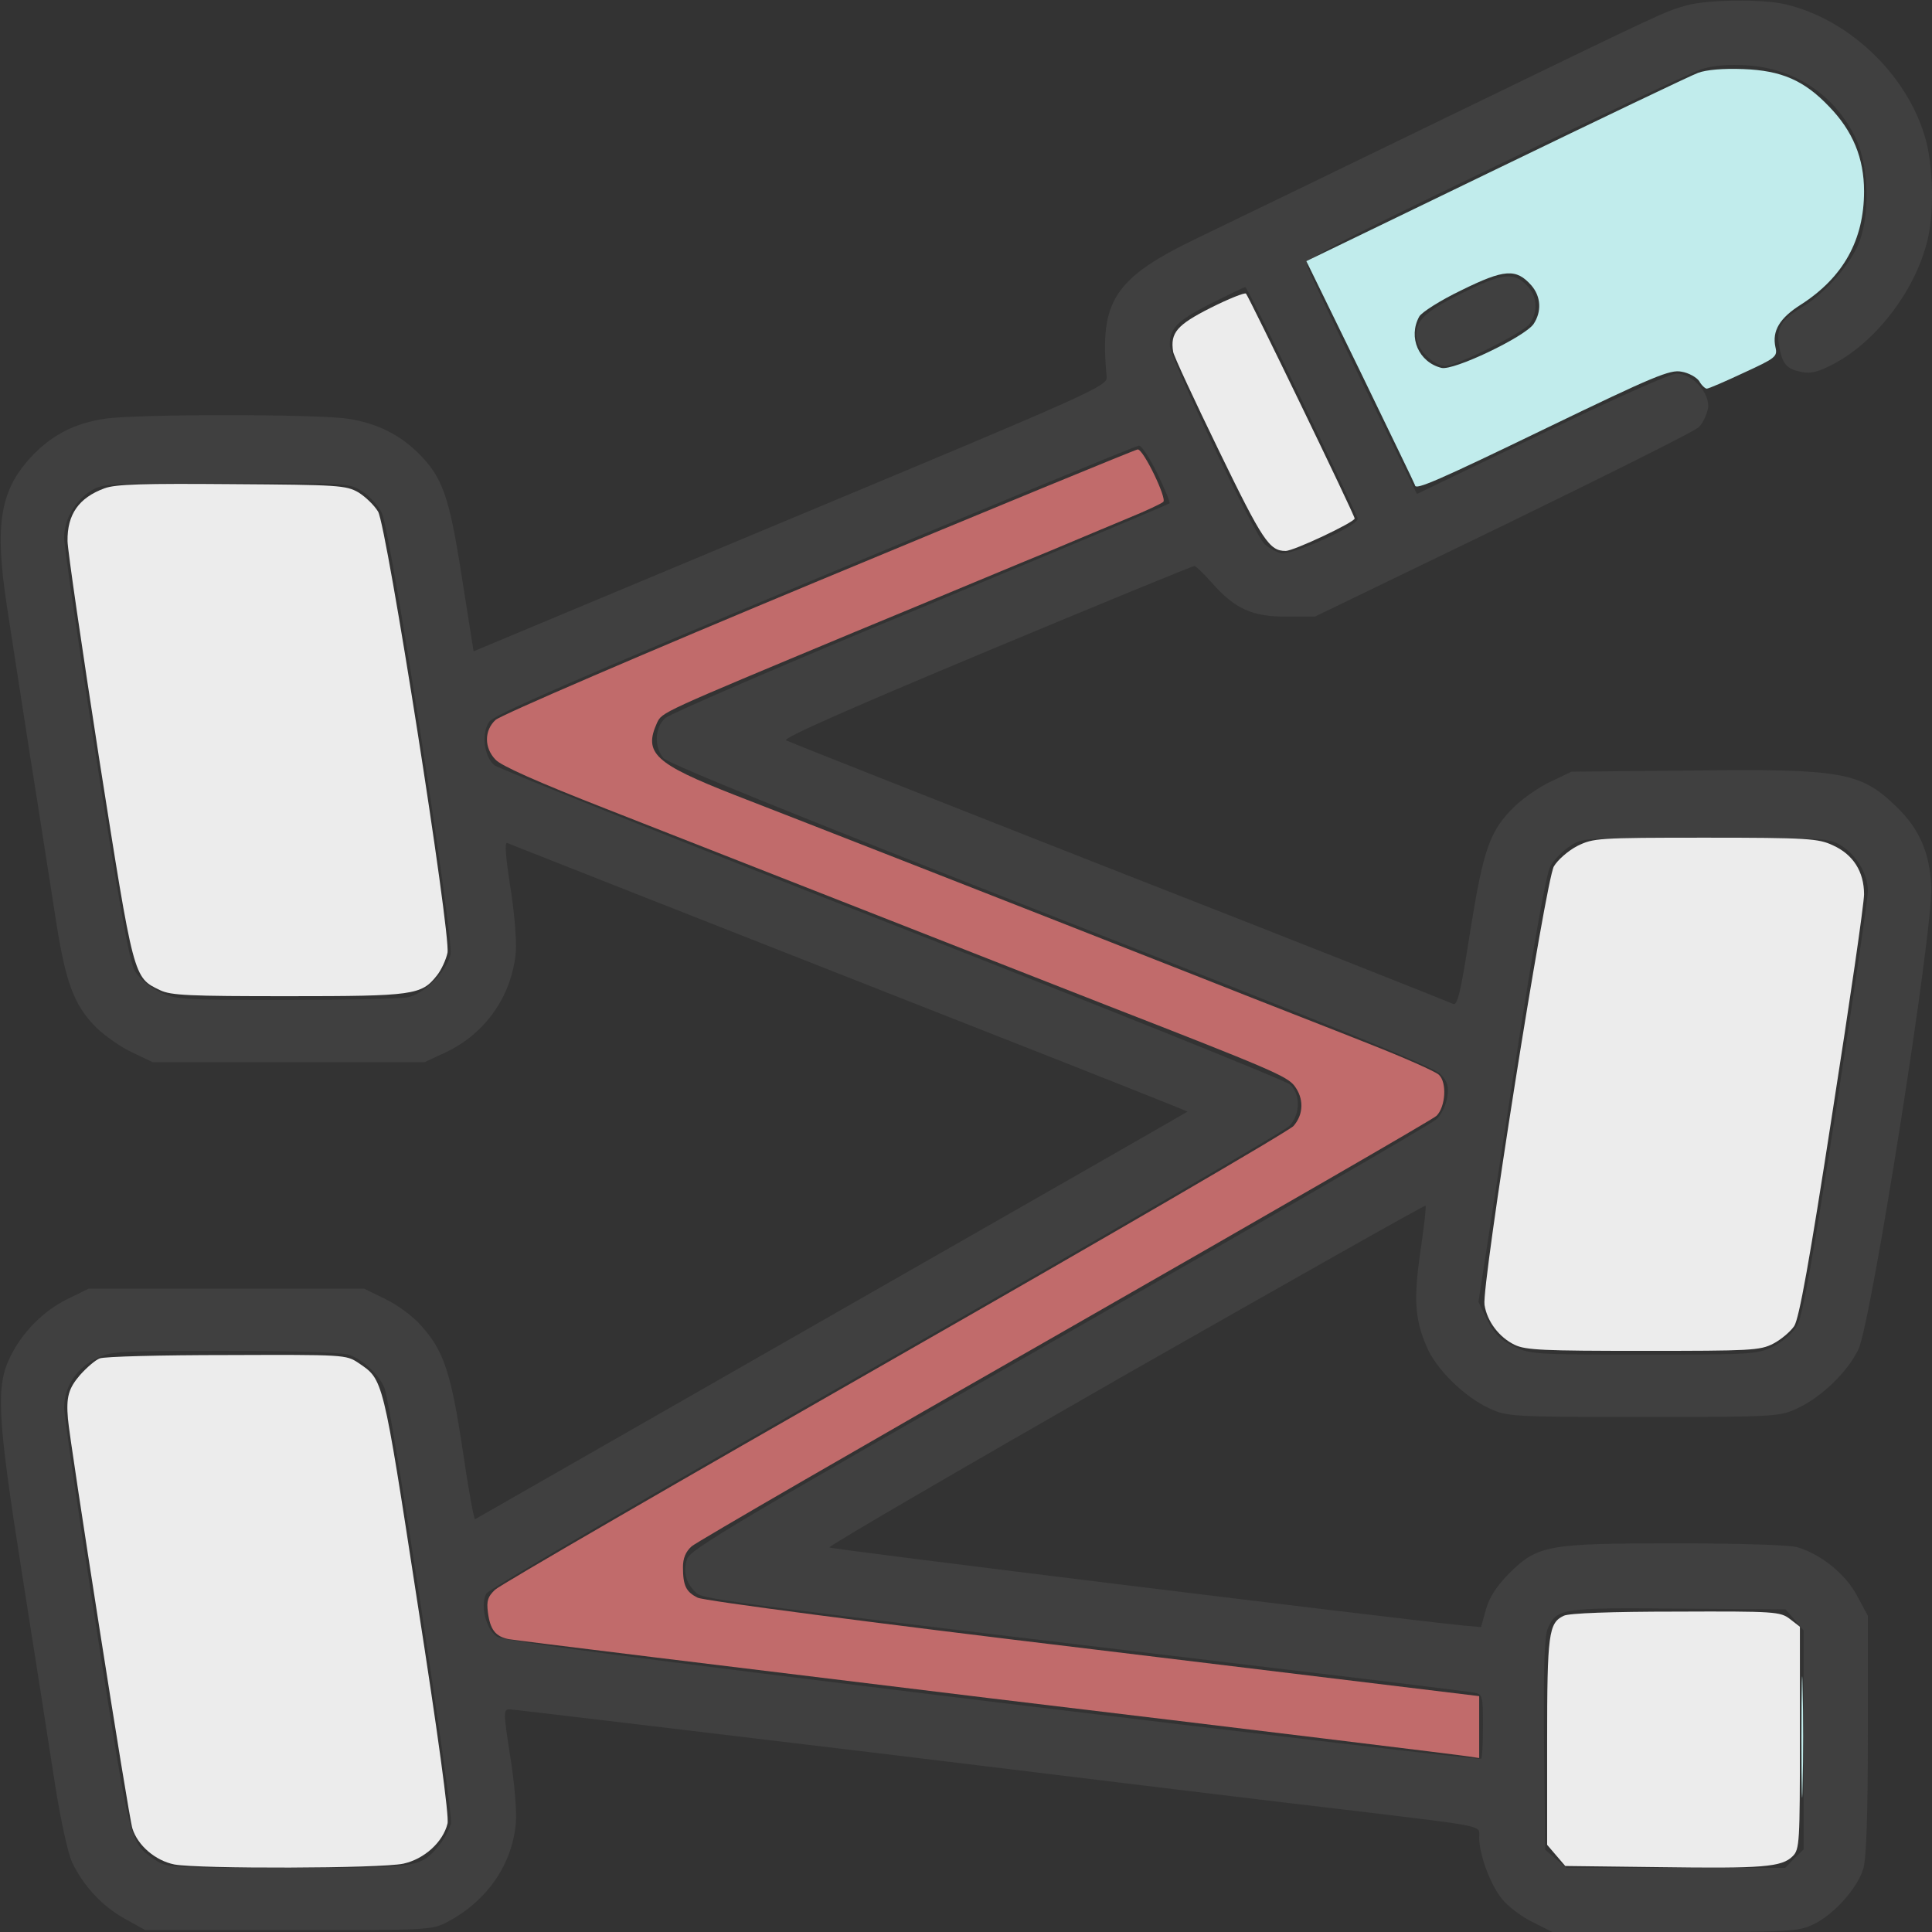 <svg width="24" height="24" viewBox="0 0 24 24" fill="none" xmlns="http://www.w3.org/2000/svg">
<rect x="0" y="0" width="24" height="24" fill="#333333" stroke="none"/>
<path d="M20.953 0.066C20.672 0.145 20.686 0.141 17.93 1.477C16.617 2.114 15.244 2.78 14.883 2.953C13.838 3.455 13.655 3.736 13.748 4.683C13.758 4.795 13.584 4.875 9.82 6.445L5.883 8.091L5.737 7.167C5.578 6.15 5.498 5.934 5.198 5.63C4.964 5.4 4.687 5.259 4.331 5.203C3.975 5.142 1.65 5.142 1.294 5.203C0.933 5.259 0.666 5.395 0.427 5.634C-2.13269e-05 6.07 -0.075 6.492 0.089 7.552C0.141 7.898 0.272 8.728 0.375 9.398C0.483 10.069 0.619 10.955 0.684 11.363C0.811 12.202 0.914 12.483 1.2 12.769C1.303 12.867 1.5 13.008 1.641 13.073L1.898 13.195H3.586H5.273L5.536 13.073C6.033 12.839 6.361 12.366 6.408 11.822C6.417 11.667 6.389 11.316 6.337 11.002C6.281 10.641 6.267 10.458 6.3 10.472C6.38 10.505 8.794 11.456 11.916 12.684C13.481 13.298 14.756 13.805 14.752 13.809C14.747 13.814 12.759 14.953 10.336 16.336C7.912 17.723 5.916 18.863 5.902 18.872C5.887 18.877 5.817 18.492 5.747 18.009C5.602 17.048 5.512 16.777 5.227 16.462C5.133 16.355 4.936 16.209 4.791 16.139L4.523 16.008H2.812H1.102L0.834 16.139C0.544 16.284 0.291 16.533 0.136 16.837C-0.056 17.212 -0.038 17.578 0.277 19.57C0.431 20.55 0.614 21.708 0.68 22.144C0.75 22.598 0.844 23.02 0.895 23.133C1.036 23.428 1.27 23.681 1.552 23.836L1.805 23.977H3.586C5.353 23.977 5.367 23.977 5.569 23.869C6.052 23.611 6.366 23.156 6.408 22.645C6.422 22.5 6.389 22.13 6.337 21.811C6.253 21.277 6.253 21.234 6.328 21.234C6.37 21.234 8.484 21.488 11.02 21.792C13.556 22.102 16.172 22.42 16.828 22.495C18.502 22.697 18.375 22.673 18.375 22.828C18.375 23.039 18.516 23.419 18.661 23.592C18.736 23.686 18.905 23.812 19.041 23.878L19.284 24H20.808C22.256 24 22.341 23.995 22.533 23.902C22.786 23.78 23.076 23.452 23.147 23.212C23.184 23.086 23.203 22.547 23.203 21.548V20.072L23.072 19.828C22.931 19.556 22.617 19.303 22.322 19.219C22.223 19.191 21.576 19.172 20.808 19.172C19.214 19.172 19.102 19.195 18.745 19.547C18.586 19.711 18.502 19.842 18.459 19.992L18.398 20.212L18.188 20.194C17.311 20.105 10.331 19.247 10.303 19.223C10.284 19.209 11.944 18.244 13.983 17.077C16.026 15.914 17.7 14.967 17.709 14.977C17.719 14.986 17.691 15.23 17.648 15.525C17.559 16.125 17.573 16.387 17.723 16.73C17.841 17.011 18.192 17.353 18.506 17.498C18.722 17.597 18.778 17.602 20.414 17.602C22.045 17.602 22.111 17.597 22.322 17.498C22.622 17.358 22.945 17.053 23.086 16.762C23.245 16.43 24.014 11.559 23.991 11.016C23.972 10.594 23.845 10.298 23.559 10.022C23.114 9.591 22.889 9.548 21 9.572L19.523 9.586L19.266 9.708C19.125 9.773 18.923 9.914 18.816 10.017C18.506 10.317 18.427 10.547 18.262 11.578C18.141 12.356 18.103 12.502 18.047 12.469C18.009 12.45 16.144 11.709 13.903 10.833C11.662 9.952 9.802 9.216 9.764 9.197C9.722 9.169 10.575 8.794 12.248 8.095C13.65 7.509 14.817 7.031 14.836 7.031C14.855 7.031 14.953 7.125 15.056 7.242C15.338 7.561 15.558 7.664 15.984 7.659H16.336L18.68 6.525C19.969 5.897 21.061 5.353 21.103 5.306C21.15 5.264 21.197 5.161 21.216 5.081C21.253 4.894 21.028 4.641 20.826 4.641C20.752 4.641 20.025 4.964 19.148 5.391L17.602 6.136L16.931 4.772C16.566 4.017 16.252 3.356 16.238 3.305C16.214 3.216 16.448 3.094 18.572 2.067C19.87 1.439 21.023 0.895 21.141 0.858C21.272 0.816 21.473 0.797 21.684 0.811C22.294 0.844 22.8 1.181 23.058 1.73C23.222 2.081 23.231 2.719 23.076 3.056C22.95 3.328 22.65 3.661 22.378 3.82C22.125 3.97 22.059 4.083 22.102 4.308C22.144 4.528 22.195 4.584 22.383 4.622C22.505 4.645 22.598 4.617 22.791 4.514C23.306 4.237 23.775 3.628 23.934 3.023C24.033 2.667 24.019 2.034 23.906 1.678C23.667 0.9 22.95 0.23 22.172 0.052C21.891 -0.014 21.216 -0.005 20.953 0.066ZM16.172 4.973C16.547 5.747 16.856 6.408 16.866 6.441C16.884 6.525 16.045 6.905 15.909 6.872C15.853 6.858 15.764 6.806 15.713 6.764C15.586 6.652 14.531 4.448 14.531 4.289C14.531 4.078 14.616 3.989 15.037 3.773C15.262 3.661 15.455 3.567 15.469 3.567C15.483 3.562 15.797 4.195 16.172 4.973ZM14.377 5.883C14.47 6.075 14.541 6.244 14.527 6.253C14.512 6.267 13.125 6.848 11.438 7.552C9.75 8.25 8.32 8.869 8.264 8.92C8.133 9.037 8.123 9.277 8.241 9.417C8.292 9.483 9.937 10.148 13.055 11.372C16.641 12.778 17.817 13.256 17.897 13.345C17.986 13.444 18 13.5 17.977 13.636C17.962 13.73 17.901 13.852 17.845 13.903C17.789 13.959 15.68 15.178 13.162 16.617C9.15 18.905 8.578 19.247 8.536 19.364C8.48 19.523 8.522 19.673 8.653 19.791C8.747 19.87 9.084 19.913 15.844 20.723C17.147 20.878 18.258 21.014 18.319 21.028C18.417 21.047 18.422 21.07 18.422 21.441C18.422 21.652 18.413 21.839 18.398 21.848C18.389 21.863 15.656 21.544 12.333 21.141C7.8 20.587 6.258 20.386 6.173 20.33C6.037 20.241 5.962 19.936 6.042 19.795C6.066 19.744 8.297 18.445 11.002 16.903C13.701 15.361 15.961 14.048 16.022 13.983C16.153 13.838 16.158 13.594 16.026 13.472C15.975 13.425 13.748 12.53 11.076 11.48C8.409 10.434 6.187 9.544 6.141 9.506C6.009 9.394 5.977 9.103 6.08 8.963C6.141 8.878 7.153 8.438 10.125 7.195C12.305 6.286 14.114 5.536 14.147 5.536C14.18 5.531 14.283 5.691 14.377 5.883ZM4.505 6.108C4.594 6.164 4.702 6.286 4.744 6.375C4.852 6.6 5.634 11.634 5.597 11.855C5.555 12.056 5.269 12.352 5.062 12.389C4.978 12.408 4.294 12.422 3.544 12.422C2.217 12.422 2.17 12.417 1.969 12.314C1.852 12.258 1.72 12.145 1.673 12.056C1.608 11.948 1.477 11.203 1.191 9.384C0.975 8.002 0.797 6.783 0.797 6.68C0.797 6.45 0.933 6.22 1.134 6.094C1.28 6.005 1.373 6 2.817 6C4.327 6 4.345 6 4.505 6.108ZM22.866 10.5C23.062 10.622 23.203 10.856 23.203 11.067C23.203 11.161 23.025 12.38 22.809 13.777C22.523 15.609 22.392 16.355 22.326 16.462C22.28 16.552 22.148 16.664 22.031 16.725C21.83 16.823 21.783 16.828 20.414 16.828C19.045 16.828 18.998 16.823 18.797 16.72C18.637 16.645 18.558 16.561 18.473 16.392L18.366 16.172L18.773 13.533C19.045 11.766 19.205 10.852 19.261 10.758C19.303 10.683 19.411 10.57 19.5 10.514C19.655 10.406 19.673 10.406 21.183 10.406C22.627 10.406 22.72 10.411 22.866 10.5ZM4.345 16.833C4.514 16.894 4.716 17.086 4.777 17.245C4.861 17.456 5.63 22.505 5.602 22.65C5.583 22.725 5.517 22.847 5.452 22.927C5.217 23.203 5.208 23.203 3.572 23.203C2.1 23.203 2.072 23.203 1.922 23.1C1.608 22.884 1.622 22.936 1.195 20.208C0.975 18.806 0.797 17.583 0.797 17.489C0.797 17.241 0.937 17.011 1.172 16.889C1.369 16.786 1.406 16.781 2.794 16.781C3.684 16.781 4.261 16.8 4.345 16.833ZM22.294 20.123L22.406 20.255V21.614V22.973L22.289 23.086L22.177 23.203H20.817H19.458L19.326 23.091L19.195 22.978L19.181 21.675C19.172 20.752 19.186 20.334 19.223 20.241C19.331 19.978 19.397 19.969 20.85 19.983L22.181 19.992L22.294 20.123Z" fill="#404040"/>
<path d="M18.141 3.652C17.667 3.886 17.55 4.017 17.606 4.242C17.639 4.378 17.831 4.547 17.953 4.547C18.094 4.547 18.928 4.13 19.003 4.022C19.111 3.867 19.097 3.67 18.961 3.539C18.802 3.375 18.652 3.394 18.141 3.652Z" fill="#404040"/>
<path d="M10.172 7.214C8.02 8.109 6.211 8.887 6.155 8.944C6.014 9.075 6.014 9.29 6.155 9.436C6.22 9.511 6.684 9.717 7.523 10.045C8.681 10.5 10.889 11.367 12.539 12.014C12.9 12.155 13.448 12.37 13.758 12.492C15.783 13.28 15.984 13.369 16.078 13.486C16.2 13.645 16.195 13.842 16.069 13.987C16.008 14.053 13.777 15.351 11.109 16.875C8.442 18.398 6.206 19.692 6.15 19.748C6.061 19.833 6.042 19.884 6.061 20.029C6.089 20.245 6.155 20.329 6.319 20.362C6.389 20.376 9.07 20.704 12.281 21.094C15.492 21.478 18.173 21.806 18.248 21.82L18.375 21.839V21.454V21.07L13.584 20.489C10.805 20.156 8.737 19.884 8.667 19.847C8.522 19.776 8.484 19.697 8.484 19.467C8.484 19.359 8.517 19.275 8.592 19.209C8.648 19.158 10.739 17.948 13.238 16.523C15.736 15.094 17.812 13.898 17.845 13.861C17.958 13.748 17.977 13.444 17.873 13.35C17.826 13.308 17.433 13.134 16.992 12.961C16.556 12.787 15.614 12.422 14.906 12.14C12.562 11.217 9.928 10.186 9.117 9.872C8.137 9.487 7.992 9.356 8.161 8.981C8.227 8.845 8.189 8.864 10.617 7.851C11.648 7.425 12.745 6.965 13.055 6.839C13.364 6.708 13.795 6.529 14.016 6.436C14.236 6.347 14.433 6.253 14.451 6.234C14.498 6.192 14.203 5.578 14.133 5.583C14.109 5.583 12.323 6.319 10.172 7.214Z" fill="#C16B6B"/>
<path d="M21.094 0.905C21.005 0.937 19.87 1.481 18.581 2.105L16.228 3.244L16.903 4.626C17.273 5.391 17.578 6.019 17.578 6.028C17.578 6.094 17.869 5.967 19.214 5.316C20.545 4.673 20.747 4.589 20.887 4.617C20.977 4.631 21.075 4.687 21.108 4.734C21.136 4.786 21.183 4.828 21.202 4.828C21.225 4.828 21.431 4.739 21.661 4.631C22.059 4.448 22.083 4.43 22.055 4.312C22.012 4.111 22.106 3.951 22.373 3.783C22.898 3.445 23.156 2.981 23.156 2.376C23.156 1.964 23.016 1.626 22.72 1.322C22.411 0.998 22.13 0.876 21.656 0.858C21.403 0.848 21.197 0.867 21.094 0.905ZM19.022 3.544C19.144 3.684 19.153 3.872 19.05 4.026C18.938 4.186 18.056 4.608 17.906 4.57C17.625 4.5 17.489 4.191 17.63 3.933C17.658 3.881 17.892 3.731 18.155 3.605C18.689 3.342 18.834 3.333 19.022 3.544Z" fill="#C1ECEC"/>
<path d="M22.378 21.586C22.378 22.256 22.387 22.523 22.392 22.181C22.402 21.839 22.402 21.29 22.392 20.962C22.387 20.634 22.378 20.915 22.378 21.586Z" fill="#C1ECEC"/>
<path d="M15.037 3.825C14.62 4.036 14.536 4.134 14.573 4.369C14.578 4.416 14.836 4.969 15.141 5.597C15.684 6.717 15.769 6.844 15.97 6.844C16.073 6.844 16.828 6.487 16.828 6.441C16.828 6.398 15.516 3.689 15.478 3.647C15.459 3.633 15.262 3.712 15.037 3.825Z" fill="#ECECEC"/>
<path d="M1.298 6.066C0.98 6.183 0.834 6.389 0.839 6.722C0.839 6.825 1.017 8.044 1.233 9.431C1.664 12.164 1.655 12.141 1.988 12.3C2.123 12.366 2.353 12.375 3.581 12.375C5.142 12.375 5.236 12.361 5.428 12.117C5.484 12.047 5.541 11.92 5.559 11.836C5.602 11.606 4.805 6.539 4.697 6.356C4.65 6.277 4.542 6.173 4.453 6.117C4.298 6.028 4.2 6.023 2.883 6.014C1.786 6.005 1.439 6.014 1.298 6.066Z" fill="#ECECEC"/>
<path d="M19.594 10.509C19.477 10.57 19.35 10.683 19.303 10.762C19.2 10.941 18.403 15.975 18.441 16.209C18.473 16.416 18.623 16.613 18.816 16.706C18.952 16.772 19.181 16.781 20.409 16.781C21.741 16.781 21.863 16.777 22.027 16.692C22.125 16.641 22.242 16.542 22.289 16.472C22.35 16.373 22.477 15.675 22.762 13.828C22.978 12.45 23.156 11.227 23.156 11.109C23.156 10.828 23.02 10.613 22.767 10.5C22.589 10.416 22.448 10.406 21.188 10.406C19.842 10.406 19.795 10.411 19.594 10.509Z" fill="#ECECEC"/>
<path d="M1.238 16.875C1.186 16.894 1.078 16.987 0.994 17.081C0.853 17.245 0.82 17.353 0.844 17.625C0.863 17.887 1.598 22.579 1.645 22.715C1.711 22.926 1.931 23.114 2.166 23.161C2.466 23.217 4.734 23.212 5.011 23.151C5.269 23.095 5.503 22.884 5.559 22.654C5.583 22.575 5.433 21.492 5.184 19.898C4.753 17.095 4.763 17.142 4.453 16.931C4.298 16.828 4.28 16.828 2.817 16.833C2.002 16.833 1.294 16.851 1.238 16.875Z" fill="#ECECEC"/>
<path d="M19.425 20.072C19.238 20.161 19.219 20.292 19.219 21.633V22.917L19.331 23.048L19.444 23.18L20.611 23.194C21.9 23.212 22.134 23.194 22.27 23.058C22.355 22.973 22.359 22.889 22.359 21.59V20.208L22.238 20.114C22.116 20.02 22.059 20.015 20.817 20.02C20.03 20.02 19.486 20.039 19.425 20.072Z" fill="#ECECEC"/>
</svg>
